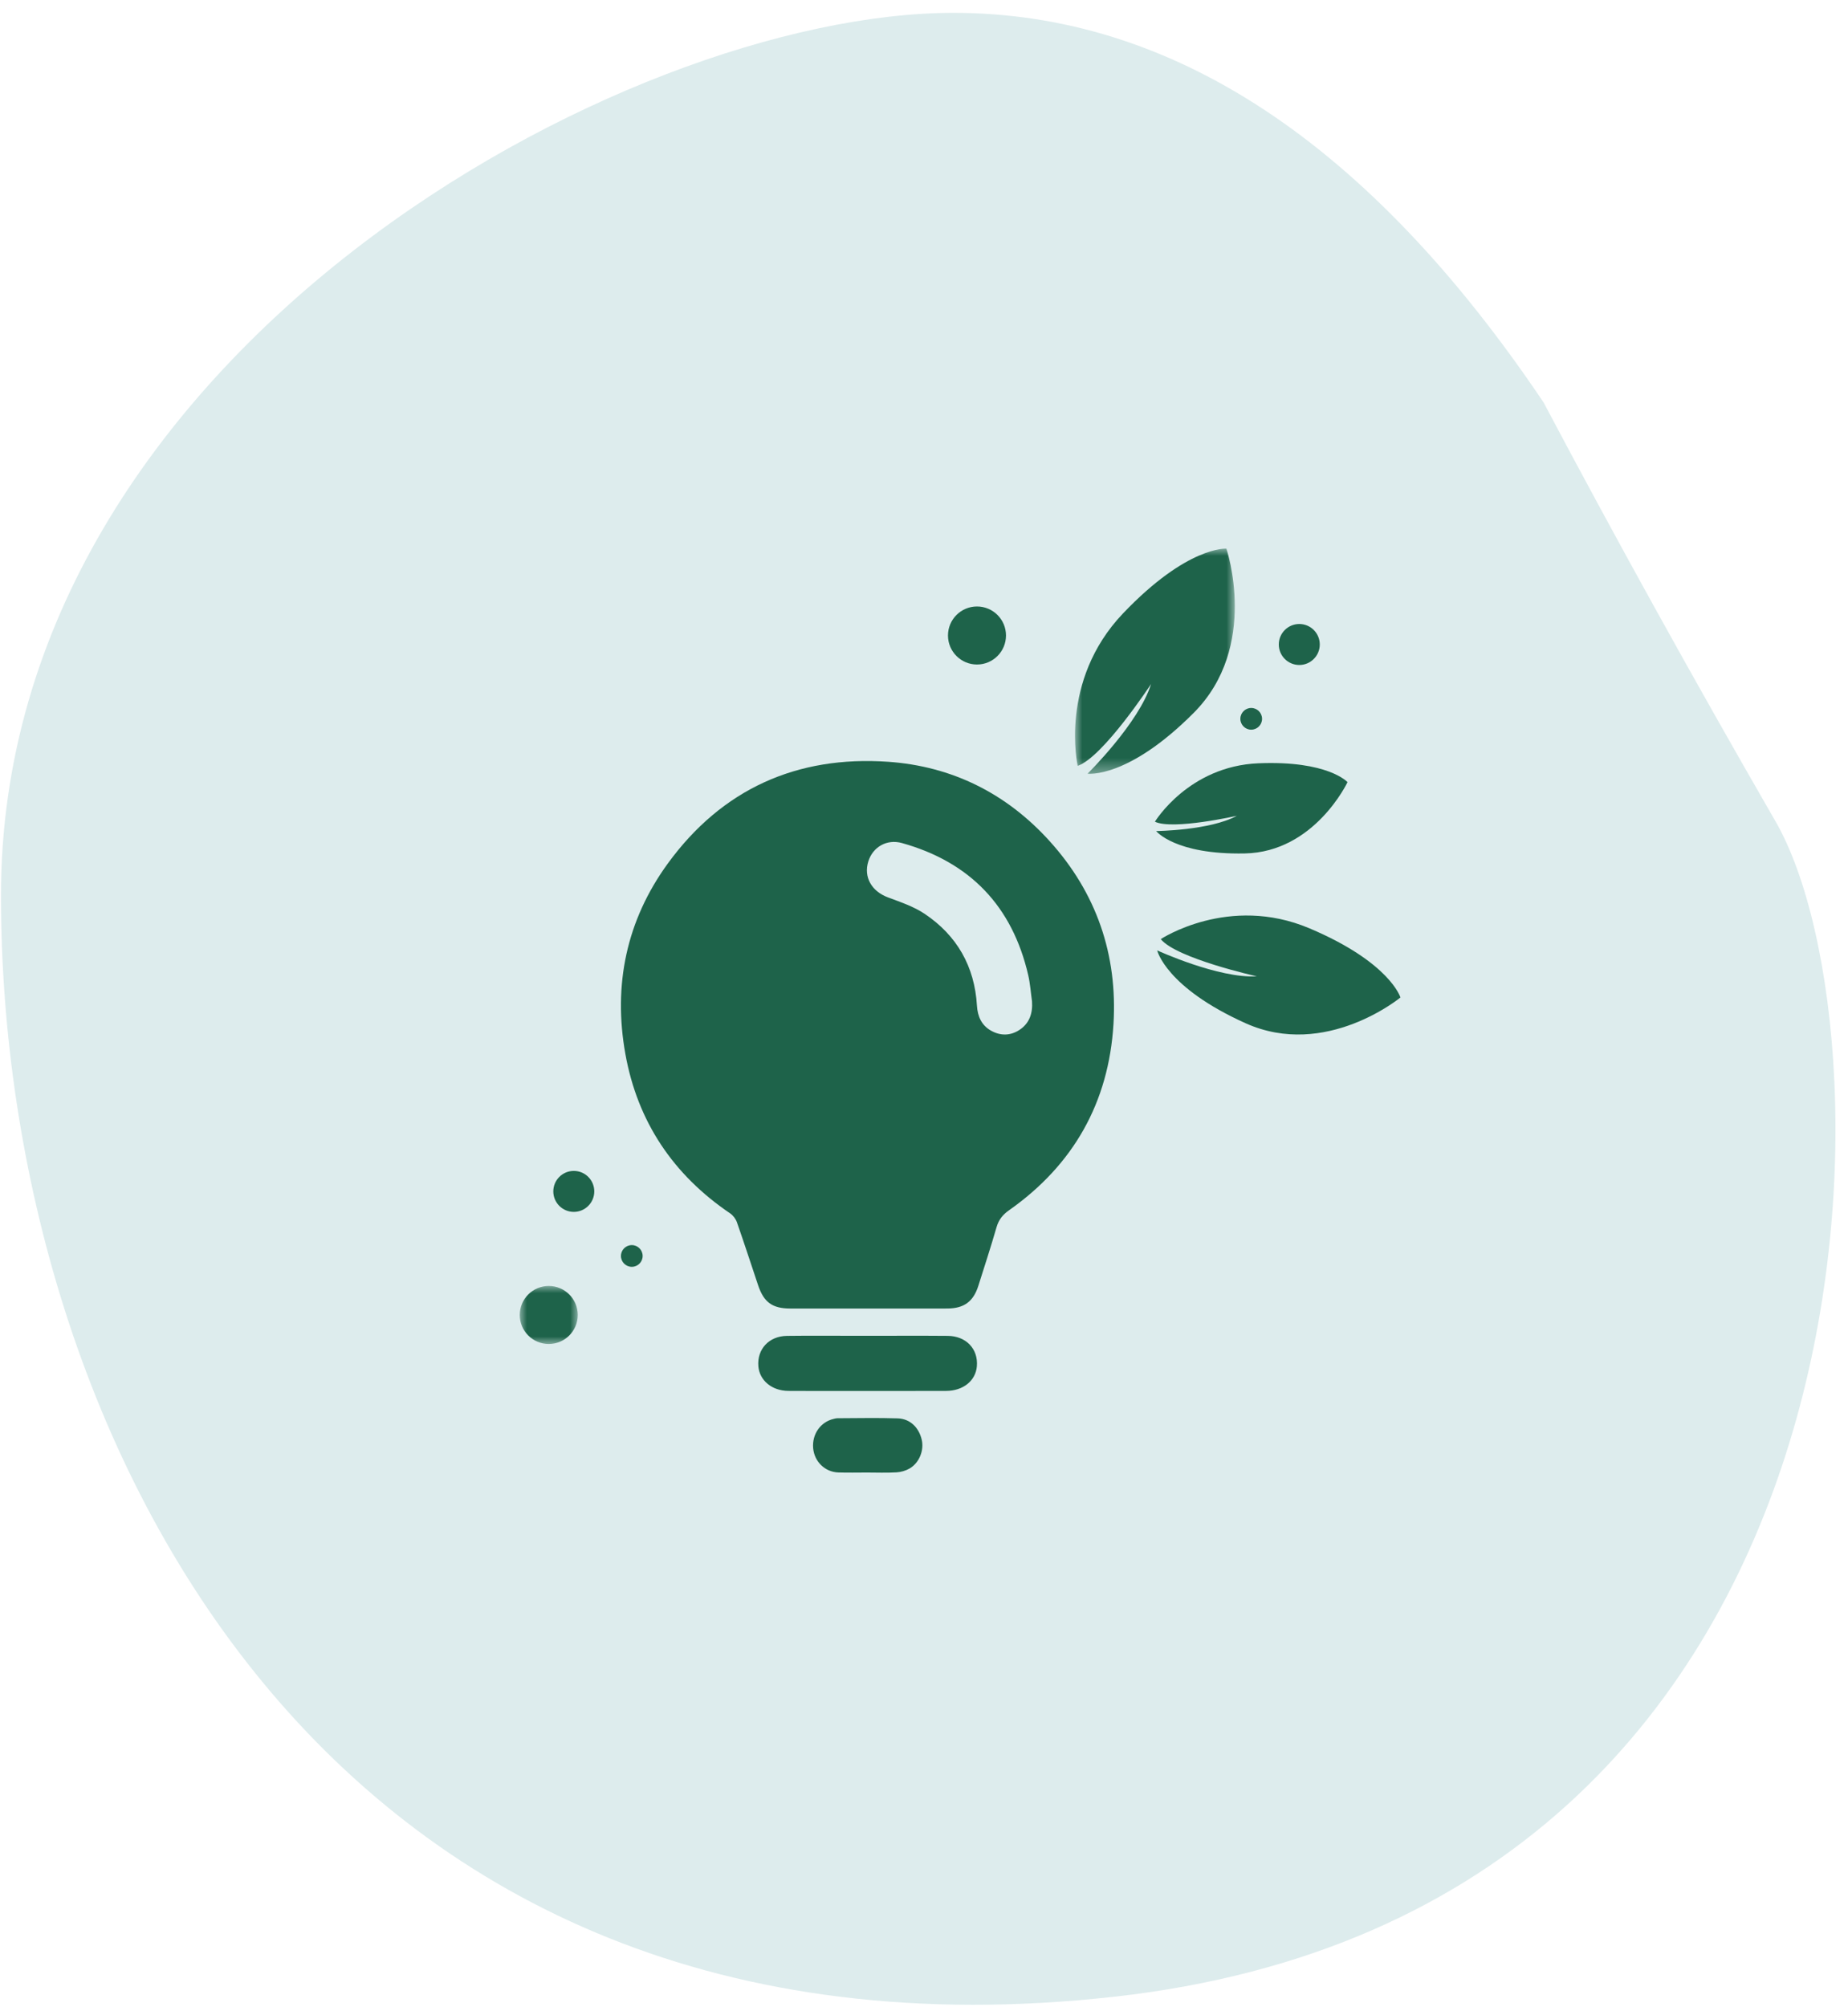 <?xml version="1.0" encoding="UTF-8"?>
<svg width="128px" height="139px" viewBox="0 0 128 139" version="1.1" xmlns="http://www.w3.org/2000/svg" xmlns:xlink="http://www.w3.org/1999/xlink">
    <title>Group 5</title>
    <defs>
        <polygon id="path-1" points="0 0 11.067 0 11.067 15.594 0 15.594"></polygon>
        <polygon id="path-3" points="0 0 4.018 0 4.018 4.019 0 4.019"></polygon>
    </defs>
    <g id="⭐️-Simbolos" stroke="none" stroke-width="1" fill="none" fill-rule="evenodd">
        <g id="Transversales/Hero-MS" transform="translate(-554, -387)">
            <g id="Group" transform="translate(74, 387.89)">
                <g id="Group-5" transform="translate(480.067, 0)">
                    <path d="M106.848,26.985 C94.746,8.995 81.117,0 65.961,0 C43.227,0 0,23.452 0,61.128 C0,98.803 22.736,143.463 77.088,137.409 C131.439,131.354 131.439,70.777 122.911,55.996 C117.226,46.142 111.872,36.472 106.848,26.985 Z" id="Path-5" fill="#DDECED"></path>
                    <g id="ico_aprende" transform="translate(35.933, 37.11)">
                        <path d="M35.481,31.351 C35.395,30.745 35.355,30.129 35.218,29.536 C34.113,24.76 31.188,21.71 26.474,20.391 C25.427,20.098 24.454,20.66 24.141,21.668 C23.806,22.754 24.375,23.733 25.502,24.154 C26.373,24.479 27.284,24.784 28.046,25.294 C30.285,26.796 31.505,28.937 31.667,31.651 C31.712,32.394 31.983,33.018 32.65,33.39 C33.292,33.748 33.97,33.745 34.59,33.347 C35.306,32.888 35.539,32.182 35.481,31.351 M24.15,52.631 C22.345,52.631 20.54,52.632 18.735,52.63 C17.497,52.629 16.905,52.199 16.51,51.019 C16.023,49.565 15.55,48.108 15.044,46.662 C14.962,46.427 14.78,46.181 14.575,46.042 C10.624,43.366 8.159,39.687 7.316,35.001 C6.457,30.221 7.389,25.748 10.253,21.811 C14.007,16.65 19.205,14.322 25.522,14.762 C29.93,15.07 33.706,16.945 36.699,20.255 C39.952,23.852 41.413,28.133 41.124,32.927 C40.798,38.343 38.358,42.681 33.895,45.821 C33.451,46.133 33.175,46.478 33.024,47 C32.632,48.357 32.193,49.701 31.767,51.048 C31.42,52.147 30.778,52.624 29.615,52.629 C27.793,52.636 25.972,52.631 24.15,52.631" id="Fill-1" fill="#1E634A"></path>
                        <path d="M24.123,54.519 C25.962,54.52 27.802,54.508 29.64,54.524 C30.921,54.535 31.763,55.431 31.662,56.632 C31.578,57.631 30.714,58.333 29.532,58.337 C27.386,58.344 25.241,58.34 23.095,58.34 C21.597,58.34 20.098,58.349 18.6,58.336 C17.457,58.326 16.606,57.609 16.527,56.626 C16.432,55.445 17.261,54.542 18.504,54.525 C20.105,54.504 21.706,54.519 23.306,54.519 C23.578,54.519 23.851,54.519 24.123,54.519" id="Fill-3" fill="#1E634A"></path>
                        <path d="M24.054,63.99 C23.39,63.99 22.726,64.007 22.063,63.985 C21.137,63.955 20.402,63.228 20.322,62.3 C20.239,61.333 20.832,60.486 21.743,60.275 C21.825,60.256 21.909,60.23 21.993,60.23 C23.388,60.226 24.785,60.193 26.178,60.239 C27.039,60.267 27.646,60.87 27.844,61.722 C28.013,62.453 27.675,63.316 27.005,63.708 C26.738,63.863 26.405,63.961 26.095,63.978 C25.417,64.018 24.735,63.991 24.054,63.99" id="Fill-5" fill="#1E634A"></path>
                        <g id="Group-9" transform="translate(38.46, 0)">
                            <mask id="mask-2" fill="white">
                                <use xlink:href="#path-1"></use>
                            </mask>
                            <g id="Clip-8"></g>
                            <path d="M3.326,4.485 C-1.145,9.176 0.185,15.044 0.185,15.044 C1.935,14.456 5.268,9.375 5.268,9.375 C4.428,12.076 0.871,15.586 0.871,15.586 C0.871,15.586 3.649,15.964 8.221,11.374 C12.793,6.784 10.485,0.001 10.485,0.001 C10.485,0.001 7.797,-0.205 3.326,4.485" id="Fill-7" fill="#1E634A" mask="url(#mask-2)"></path>
                        </g>
                        <path d="M51.159,14.867 C46.323,15.068 43.994,18.913 43.994,18.913 C45.239,19.506 49.667,18.504 49.667,18.504 C47.814,19.519 44.081,19.561 44.081,19.561 C44.081,19.561 45.379,21.206 50.218,21.111 C55.056,21.017 57.334,16.173 57.334,16.173 C57.334,16.173 55.996,14.666 51.159,14.867" id="Fill-10" fill="#1E634A"></path>
                        <path d="M54.695,26.296 C49.101,23.932 44.399,27.045 44.399,27.045 C45.494,28.385 51.053,29.622 51.053,29.622 C48.408,29.781 44.151,27.826 44.151,27.826 C44.151,27.826 44.742,30.388 50.282,32.875 C55.822,35.361 61,31.087 61,31.087 C61,31.087 60.289,28.661 54.695,26.296" id="Fill-12" fill="#1E634A"></path>
                        <path d="M55.413,6.638 C55.413,7.422 54.778,8.058 53.995,8.058 C53.211,8.058 52.575,7.422 52.575,6.638 C52.575,5.854 53.211,5.219 53.995,5.219 C54.778,5.219 55.413,5.854 55.413,6.638" id="Fill-14" fill="#1E634A"></path>
                        <path d="M5.162,44.518 C5.162,45.302 4.527,45.937 3.744,45.937 C2.96,45.937 2.324,45.302 2.324,44.518 C2.324,43.734 2.96,43.099 3.744,43.099 C4.527,43.099 5.162,43.734 5.162,44.518" id="Fill-16" fill="#1E634A"></path>
                        <path d="M8.512,48.99 C8.512,49.405 8.176,49.742 7.761,49.742 C7.346,49.742 7.009,49.405 7.009,48.99 C7.009,48.574 7.346,48.238 7.761,48.238 C8.176,48.238 8.512,48.574 8.512,48.99" id="Fill-18" fill="#1E634A"></path>
                        <path d="M51.415,11.787 C51.415,12.202 51.079,12.539 50.664,12.539 C50.249,12.539 49.912,12.202 49.912,11.787 C49.912,11.372 50.249,11.035 50.664,11.035 C51.079,11.035 51.415,11.372 51.415,11.787" id="Fill-20" fill="#1E634A"></path>
                        <path d="M33.679,6.015 C33.679,7.125 32.78,8.025 31.67,8.025 C30.561,8.025 29.661,7.125 29.661,6.015 C29.661,4.906 30.561,4.006 31.67,4.006 C32.78,4.006 33.679,4.906 33.679,6.015" id="Fill-22" fill="#1E634A"></path>
                        <g id="Group-26" transform="translate(0, 51.068)">
                            <mask id="mask-4" fill="white">
                                <use xlink:href="#path-3"></use>
                            </mask>
                            <g id="Clip-25"></g>
                            <path d="M4.018,2.01 C4.018,3.119 3.119,4.019 2.009,4.019 C0.9,4.019 -0,3.119 -0,2.01 C-0,0.9 0.9,0 2.009,0 C3.119,0 4.018,0.9 4.018,2.01" id="Fill-24" fill="#1E634A" mask="url(#mask-4)"></path>
                        </g>
                    </g>
                </g>
            </g>
        </g>
    </g>
</svg>